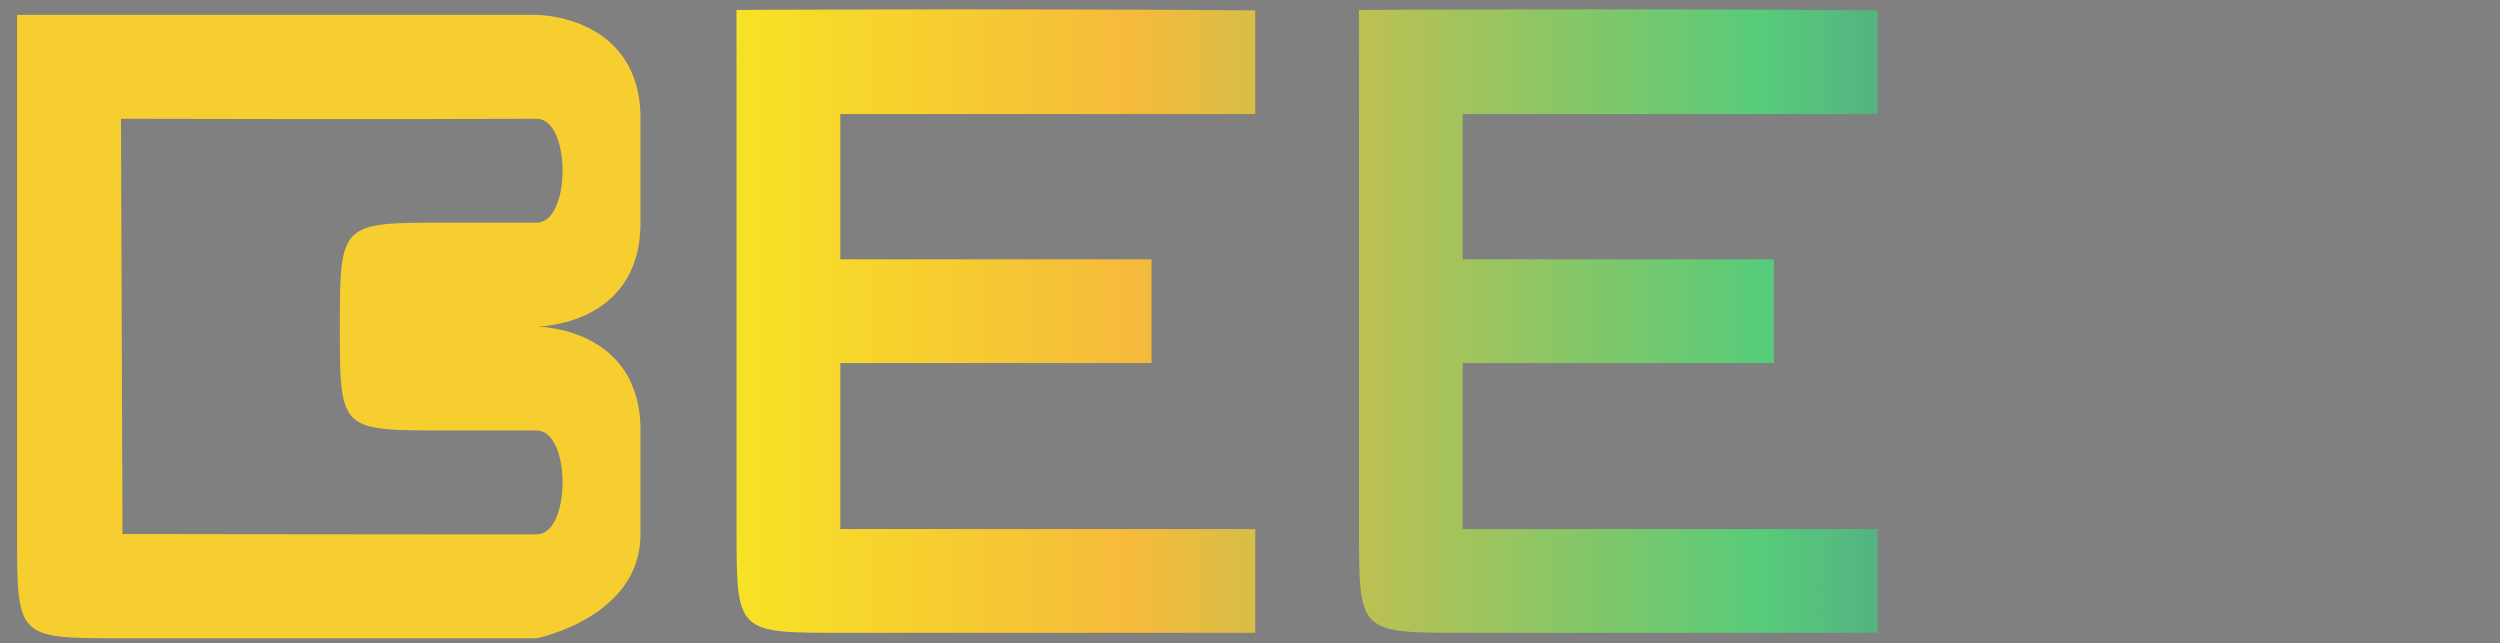 <?xml version="1.0" encoding="UTF-8" standalone="no"?>
<!-- Created with Inkscape (http://www.inkscape.org/) -->

<svg
   xmlns:dc="http://purl.org/dc/elements/1.1/"
   xmlns:cc="http://creativecommons.org/ns#"
   xmlns:rdf="http://www.w3.org/1999/02/22-rdf-syntax-ns#"
   xmlns:svg="http://www.w3.org/2000/svg"
   xmlns="http://www.w3.org/2000/svg"
   xmlns:xlink="http://www.w3.org/1999/xlink"
   xmlns:sodipodi="http://sodipodi.sourceforge.net/DTD/sodipodi-0.dtd"
   xmlns:inkscape="http://www.inkscape.org/namespaces/inkscape"
   width="31.882mm"
   height="8.202mm"
   viewBox="0 0 31.882 8.202"
   version="1.1"
   id="svg8"
   inkscape:version="0.92.4 (5da689c313, 2019-01-14)"
   sodipodi:docname="beef-logo.svg"
   inkscape:export-filename="C:\Users\knutankv\git-repos\beef\beef-logo.png"
   inkscape:export-xdpi="262.19"
   inkscape:export-ydpi="262.19">
  <rect x="0" y="0" width="31.882" height="8.202" fill="#808080" stroke="none"/>
  <defs
     id="defs2">
    <linearGradient
       id="linearGradient1104"
       inkscape:collect="always">
      <stop
         style="stop-color:#f8f719;stop-opacity:1"
         offset="0"
         id="stop1102" />
      <stop
         style="stop-color:#f6ba3b;stop-opacity:1"
         offset="0.307"
         id="stop1100" />
      <stop
         id="stop1098"
         offset="0.625"
         style="stop-color:#57cc7a;stop-opacity:1" />
      <stop
         id="stop1096"
         offset="0.858"
         style="stop-color:#486895;stop-opacity:0.984;" />
      <stop
         style="stop-color:#3e26a8;stop-opacity:0.976"
         offset="1"
         id="stop1094" />
    </linearGradient>
    <linearGradient
       id="linearGradient1007"
       inkscape:collect="always">
      <stop
         id="stop1003"
         offset="0"
         style="stop-color:#000000;stop-opacity:1;" />
      <stop
         id="stop1005"
         offset="1"
         style="stop-color:#000000;stop-opacity:0" />
    </linearGradient>
    <linearGradient
       inkscape:collect="always"
       id="linearGradient972">
      <stop
         style="stop-color:#dfb51a;stop-opacity:1"
         offset="0"
         id="stop968" />
      <stop
         style="stop-color:#4747eb;stop-opacity:1"
         offset="1"
         id="stop970" />
    </linearGradient>
    <linearGradient
       inkscape:collect="always"
       id="linearGradient966">
      <stop
         style="stop-color:#dfb51a;stop-opacity:1"
         offset="0"
         id="stop962" />
      <stop
         id="stop991"
         offset="1"
         style="stop-color:#a68f80;stop-opacity:1;" />
    </linearGradient>
    <linearGradient
       id="linearGradient923"
       inkscape:collect="always">
      <stop
         id="stop919"
         offset="0"
         style="stop-color:#00801b;stop-opacity:0" />
      <stop
         id="stop921"
         offset="1"
         style="stop-color:#00801b;stop-opacity:0;" />
    </linearGradient>
    <linearGradient
       id="linearGradient917"
       inkscape:collect="always">
      <stop
         id="stop913"
         offset="0"
         style="stop-color:#dfb51a;stop-opacity:1" />
      <stop
         id="stop915"
         offset="1"
         style="stop-color:#3e26a8;stop-opacity:1" />
    </linearGradient>
    <linearGradient
       id="linearGradient911"
       inkscape:collect="always">
      <stop
         id="stop907"
         offset="0"
         style="stop-color:#00801b;stop-opacity:0" />
      <stop
         id="stop909"
         offset="1"
         style="stop-color:#00801b;stop-opacity:0;" />
    </linearGradient>
    <linearGradient
       inkscape:collect="always"
       xlink:href="#linearGradient923"
       id="linearGradient901"
       x1="54.438"
       y1="39.56"
       x2="83.443"
       y2="38.701"
       gradientUnits="userSpaceOnUse" />
    <linearGradient
       inkscape:collect="always"
       xlink:href="#linearGradient911"
       id="linearGradient905"
       x1="54.438"
       y1="39.56"
       x2="83.443"
       y2="38.701"
       gradientUnits="userSpaceOnUse" />
    <linearGradient
       inkscape:collect="always"
       xlink:href="#linearGradient1007"
       id="linearGradient946"
       x1="56.885"
       y1="40.354"
       x2="83.344"
       y2="40.354"
       gradientUnits="userSpaceOnUse" />
    <linearGradient
       inkscape:collect="always"
       xlink:href="#linearGradient966"
       id="linearGradient948"
       gradientUnits="userSpaceOnUse"
       x1="63.5"
       y1="39.56"
       x2="73.587"
       y2="39.56" />
    <linearGradient
       inkscape:collect="always"
       xlink:href="#linearGradient917"
       id="linearGradient952"
       gradientUnits="userSpaceOnUse"
       x1="63.5"
       y1="39.56"
       x2="85.99"
       y2="39.56" />
    <linearGradient
       inkscape:collect="always"
       xlink:href="#linearGradient972"
       id="linearGradient974"
       gradientUnits="userSpaceOnUse"
       x1="63.5"
       y1="39.56"
       x2="85.99"
       y2="39.56" />
    <linearGradient
       inkscape:collect="always"
       xlink:href="#linearGradient1007"
       id="linearGradient4809"
       gradientUnits="userSpaceOnUse"
       x1="56.885"
       y1="40.354"
       x2="83.344"
       y2="40.354" />
    <linearGradient
       inkscape:collect="always"
       xlink:href="#linearGradient1104"
       id="linearGradient4811"
       x1="60.833"
       y1="40.348"
       x2="85.99"
       y2="40.348"
       gradientUnits="userSpaceOnUse" />
  </defs>
  <sodipodi:namedview
     id="base"
     pagecolor="#ffffff"
     bordercolor="#666666"
     borderopacity="1.0"
     inkscape:pageopacity="0.0"
     inkscape:pageshadow="2"
     inkscape:zoom="4"
     inkscape:cx="27.766079"
     inkscape:cy="-33.550567"
     inkscape:document-units="mm"
     inkscape:current-layer="g938"
     showgrid="false"
     inkscape:window-width="716"
     inkscape:window-height="405"
     inkscape:window-x="749"
     inkscape:window-y="356"
     inkscape:window-maximized="0"
     inkscape:snap-global="true"
     showguides="false"
     fit-margin-top="0"
     fit-margin-left="0"
     fit-margin-right="0"
     fit-margin-bottom="0">
    <inkscape:grid
       type="xygrid"
       id="grid815"
       originx="-54.107"
       originy="-252.545" />
  </sodipodi:namedview>
  <g
     inkscape:label="Layer 1"
     inkscape:groupmode="layer"
     id="layer1"
     transform="translate(-54.107,-36.253)">
    <g
       id="g938"
       style="fill-opacity:1;stroke:url(#linearGradient946)">
      <path
         id="path823"
         transform="scale(0.265)"
         d="m 205,137.52 v 5 20 c 0,5 0,5 5,5 h 20 c 0,0 5,-1 5,-5 v -5 c 0,-5 -5,-5 -5,-5 0,0 5,1e-5 5,-5 v -5 c 0,-5 -5,-5 -5,-5 z m 5,5 c 0,0 13.436,0.033 20,0 1.667,-1e-5 1.667,5 0,5 -2,1e-5 -4.469,0 -4.469,0 -4.942,-1e-5 -5,0 -5,5 0,5 0,5 5,5 5,0 3.469,1e-5 4.469,0 1.667,-1e-5 1.667,5 0,5 -2,1e-5 -5,0 -5,0 -5.278,0 -14.928,-0.018 -14.928,-0.018 z"
         style="fill:#f7ce30;fill-opacity:1;stroke:url(#linearGradient4809);stroke-width:1px;stroke-linecap:butt;stroke-linejoin:round;stroke-opacity:1"
         inkscape:connector-curvature="0" />
      <g
         id="g1001"
         style="fill:url(#linearGradient4811);fill-opacity:1;stroke:#000000;stroke-opacity:1">
        <path
           style="fill:url(#linearGradient4811);fill-opacity:1;stroke:none;stroke-width:0.265;stroke-linecap:round;stroke-linejoin:round;stroke-miterlimit:4;stroke-dasharray:none;stroke-opacity:1"
           d="m 63.5,37.708 c 2e-6,1.323 0,5.292 0,5.292 0,1.323 2e-6,1.323 1.323,1.323 l 5.292,-10e-7 V 43 L 66.146,43 h -1.323 v -1.323 l -2e-6,-0.794 h 3.969 v -1.323 h -3.969 v -1.852 l 5.292,2e-6 v -1.323 c -3.483,-0.025 -6.616,-0.005 -6.616,-0.005 0,0 4.61e-4,0.713 0.001,1.328 z"
           id="path825"
           inkscape:connector-curvature="0"
           sodipodi:nodetypes="cssccccccccccccccc" />
        <path
           style="fill:url(#linearGradient4811);fill-opacity:1;stroke:none;stroke-width:0.265px;stroke-linecap:butt;stroke-linejoin:round;stroke-opacity:1"
           d="m 79.375,36.385 v 1.323 L 79.375,43 v 1.323 h 1.323 l -10e-7,-3.44 h 3.969 v -1.323 h -3.969 v -1.852 l 5.292,10e-7 10e-7,-1.323 z"
           id="path837"
           inkscape:connector-curvature="0"
           sodipodi:nodetypes="ccccccccccccc" />
        <path
           sodipodi:nodetypes="cssccccccccccccccc"
           inkscape:connector-curvature="0"
           id="path841"
           d="m 71.438,37.708 c 2e-6,1.323 0,5.292 0,5.292 0,1.323 2e-6,1.323 1.323,1.323 l 5.292,-1e-6 V 43 l -3.969,2e-6 h -1.323 v -1.323 l -2e-6,-0.794 h 3.969 v -1.323 h -3.969 v -1.852 l 5.292,2e-6 v -1.323 c -3.483,-0.025 -6.616,-0.005 -6.616,-0.005 0,0 4.61e-4,0.713 0.001,1.328 z"
           style="fill:url(#linearGradient4811);fill-opacity:1;stroke:none;stroke-width:0.265;stroke-linecap:round;stroke-linejoin:round;stroke-miterlimit:4;stroke-dasharray:none;stroke-opacity:1" />
      </g>
    </g>
  </g>
</svg>
